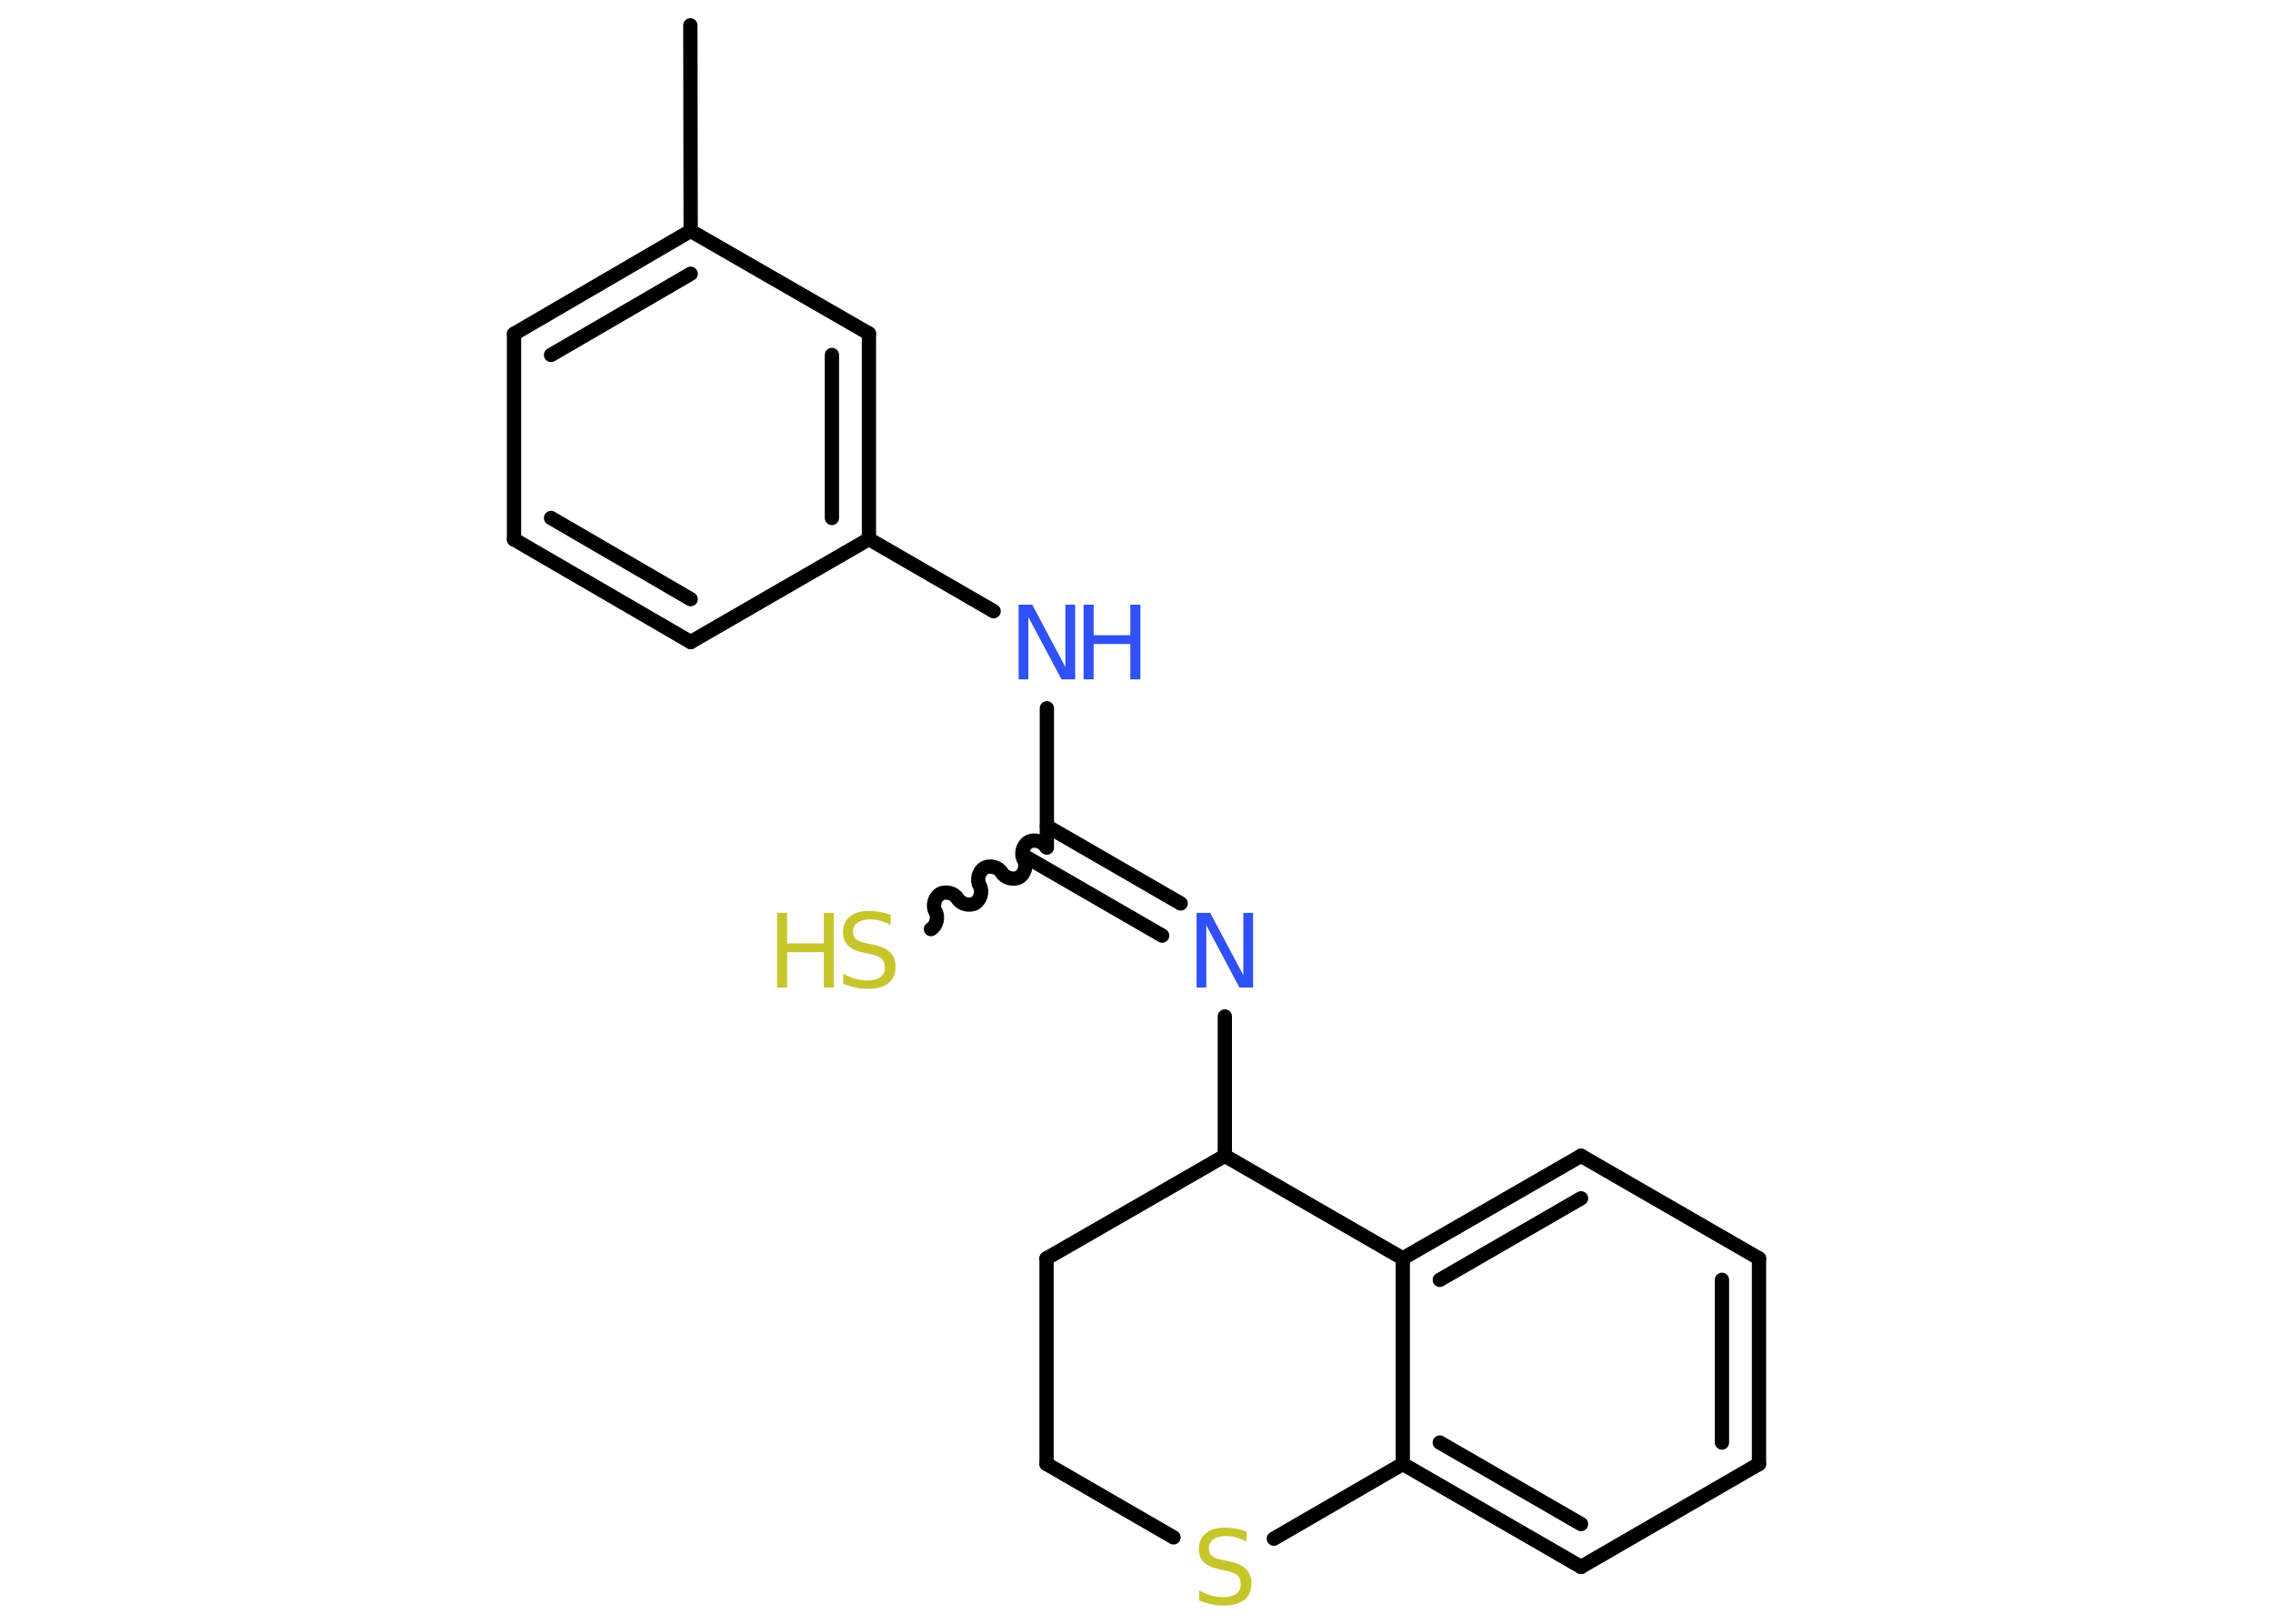 <?xml version='1.0' encoding='UTF-8'?>
<!DOCTYPE svg PUBLIC "-//W3C//DTD SVG 1.1//EN" "http://www.w3.org/Graphics/SVG/1.1/DTD/svg11.dtd">
<svg version='1.2' xmlns='http://www.w3.org/2000/svg' xmlns:xlink='http://www.w3.org/1999/xlink' width='70.0mm' height='50.0mm' viewBox='0 0 70.0 50.0'>
  <desc>Generated by the Chemistry Development Kit (http://github.com/cdk)</desc>
  <g stroke-linecap='round' stroke-linejoin='round' stroke='#000000' stroke-width='.44' fill='#3050F8'>
    <rect x='.0' y='.0' width='70.0' height='50.0' fill='#FFFFFF' stroke='none'/>
    <g id='mol1' class='mol'>
      <line id='mol1bnd1' class='bond' x1='21.26' y1='.78' x2='21.27' y2='7.11'/>
      <g id='mol1bnd2' class='bond'>
        <line x1='21.27' y1='7.11' x2='15.83' y2='10.28'/>
        <line x1='21.27' y1='8.43' x2='16.97' y2='10.93'/>
      </g>
      <line id='mol1bnd3' class='bond' x1='15.83' y1='10.28' x2='15.83' y2='16.61'/>
      <g id='mol1bnd4' class='bond'>
        <line x1='15.83' y1='16.61' x2='21.27' y2='19.77'/>
        <line x1='16.97' y1='15.95' x2='21.27' y2='18.45'/>
      </g>
      <line id='mol1bnd5' class='bond' x1='21.27' y1='19.77' x2='26.76' y2='16.6'/>
      <line id='mol1bnd6' class='bond' x1='26.76' y1='16.6' x2='30.6' y2='18.82'/>
      <line id='mol1bnd7' class='bond' x1='32.24' y1='21.81' x2='32.24' y2='26.1'/>
      <path id='mol1bnd8' class='bond' d='M28.67 28.61c.17 -.1 .24 -.37 .14 -.54c-.1 -.17 -.03 -.44 .14 -.54c.17 -.1 .44 -.03 .54 .14c.1 .17 .37 .24 .54 .14c.17 -.1 .24 -.37 .14 -.54c-.1 -.17 -.03 -.44 .14 -.54c.17 -.1 .44 -.03 .54 .14c.1 .17 .37 .24 .54 .14c.17 -.1 .24 -.37 .14 -.54c-.1 -.17 -.03 -.44 .14 -.54c.17 -.1 .44 -.03 .54 .14' fill='none' stroke='#000000' stroke-width='.44'/>
      <g id='mol1bnd9' class='bond'>
        <line x1='32.24' y1='25.44' x2='36.36' y2='27.82'/>
        <line x1='31.67' y1='26.43' x2='35.79' y2='28.81'/>
      </g>
      <line id='mol1bnd10' class='bond' x1='37.72' y1='31.3' x2='37.72' y2='35.59'/>
      <line id='mol1bnd11' class='bond' x1='37.72' y1='35.59' x2='32.23' y2='38.75'/>
      <line id='mol1bnd12' class='bond' x1='32.23' y1='38.75' x2='32.23' y2='45.08'/>
      <line id='mol1bnd13' class='bond' x1='32.23' y1='45.08' x2='36.14' y2='47.34'/>
      <line id='mol1bnd14' class='bond' x1='39.23' y1='47.38' x2='43.2' y2='45.08'/>
      <g id='mol1bnd15' class='bond'>
        <line x1='43.2' y1='45.08' x2='48.69' y2='48.25'/>
        <line x1='44.34' y1='44.42' x2='48.69' y2='46.93'/>
      </g>
      <line id='mol1bnd16' class='bond' x1='48.69' y1='48.25' x2='54.17' y2='45.08'/>
      <g id='mol1bnd17' class='bond'>
        <line x1='54.17' y1='45.08' x2='54.17' y2='38.75'/>
        <line x1='53.03' y1='44.42' x2='53.03' y2='39.41'/>
      </g>
      <line id='mol1bnd18' class='bond' x1='54.17' y1='38.75' x2='48.69' y2='35.59'/>
      <g id='mol1bnd19' class='bond'>
        <line x1='48.69' y1='35.59' x2='43.2' y2='38.75'/>
        <line x1='48.69' y1='36.9' x2='44.34' y2='39.41'/>
      </g>
      <line id='mol1bnd20' class='bond' x1='43.2' y1='45.08' x2='43.2' y2='38.75'/>
      <line id='mol1bnd21' class='bond' x1='37.72' y1='35.59' x2='43.2' y2='38.75'/>
      <g id='mol1bnd22' class='bond'>
        <line x1='26.76' y1='16.6' x2='26.76' y2='10.27'/>
        <line x1='25.62' y1='15.95' x2='25.62' y2='10.93'/>
      </g>
      <line id='mol1bnd23' class='bond' x1='21.27' y1='7.11' x2='26.76' y2='10.27'/>
      <g id='mol1atm7' class='atom'>
        <path d='M31.37 18.62h.42l1.02 1.92v-1.92h.3v2.3h-.42l-1.02 -1.92v1.92h-.3v-2.3z' stroke='none'/>
        <path d='M33.37 18.62h.31v.94h1.13v-.94h.31v2.3h-.31v-1.09h-1.13v1.09h-.31v-2.3z' stroke='none'/>
      </g>
      <g id='mol1atm9' class='atom'>
        <path d='M27.43 28.18v.3q-.17 -.08 -.33 -.13q-.16 -.04 -.3 -.04q-.25 .0 -.39 .1q-.14 .1 -.14 .28q.0 .15 .09 .23q.09 .08 .35 .13l.19 .04q.34 .07 .51 .23q.17 .17 .17 .45q.0 .33 -.22 .51q-.22 .17 -.66 .17q-.16 .0 -.35 -.04q-.18 -.04 -.38 -.11v-.32q.19 .11 .37 .16q.18 .05 .36 .05q.27 .0 .41 -.1q.14 -.1 .14 -.3q.0 -.17 -.1 -.27q-.1 -.09 -.34 -.14l-.19 -.04q-.35 -.07 -.5 -.22q-.16 -.15 -.16 -.41q.0 -.31 .21 -.48q.21 -.18 .59 -.18q.16 .0 .33 .03q.17 .03 .34 .09z' stroke='none' fill='#C6C62C'/>
        <path d='M23.93 28.11h.31v.94h1.13v-.94h.31v2.3h-.31v-1.09h-1.13v1.09h-.31v-2.3z' stroke='none' fill='#C6C62C'/>
      </g>
      <path id='mol1atm10' class='atom' d='M36.85 28.11h.42l1.02 1.92v-1.92h.3v2.3h-.42l-1.02 -1.92v1.92h-.3v-2.3z' stroke='none'/>
      <path id='mol1atm14' class='atom' d='M38.39 47.17v.3q-.17 -.08 -.33 -.13q-.16 -.04 -.3 -.04q-.25 .0 -.39 .1q-.14 .1 -.14 .28q.0 .15 .09 .23q.09 .08 .35 .13l.19 .04q.34 .07 .51 .23q.17 .17 .17 .45q.0 .33 -.22 .51q-.22 .17 -.66 .17q-.16 .0 -.35 -.04q-.18 -.04 -.38 -.11v-.32q.19 .11 .37 .16q.18 .05 .36 .05q.27 .0 .41 -.1q.14 -.1 .14 -.3q.0 -.17 -.1 -.27q-.1 -.09 -.34 -.14l-.19 -.04q-.35 -.07 -.5 -.22q-.16 -.15 -.16 -.41q.0 -.31 .21 -.48q.21 -.18 .59 -.18q.16 .0 .33 .03q.17 .03 .34 .09z' stroke='none' fill='#C6C62C'/>
    </g>
  </g>
</svg>
